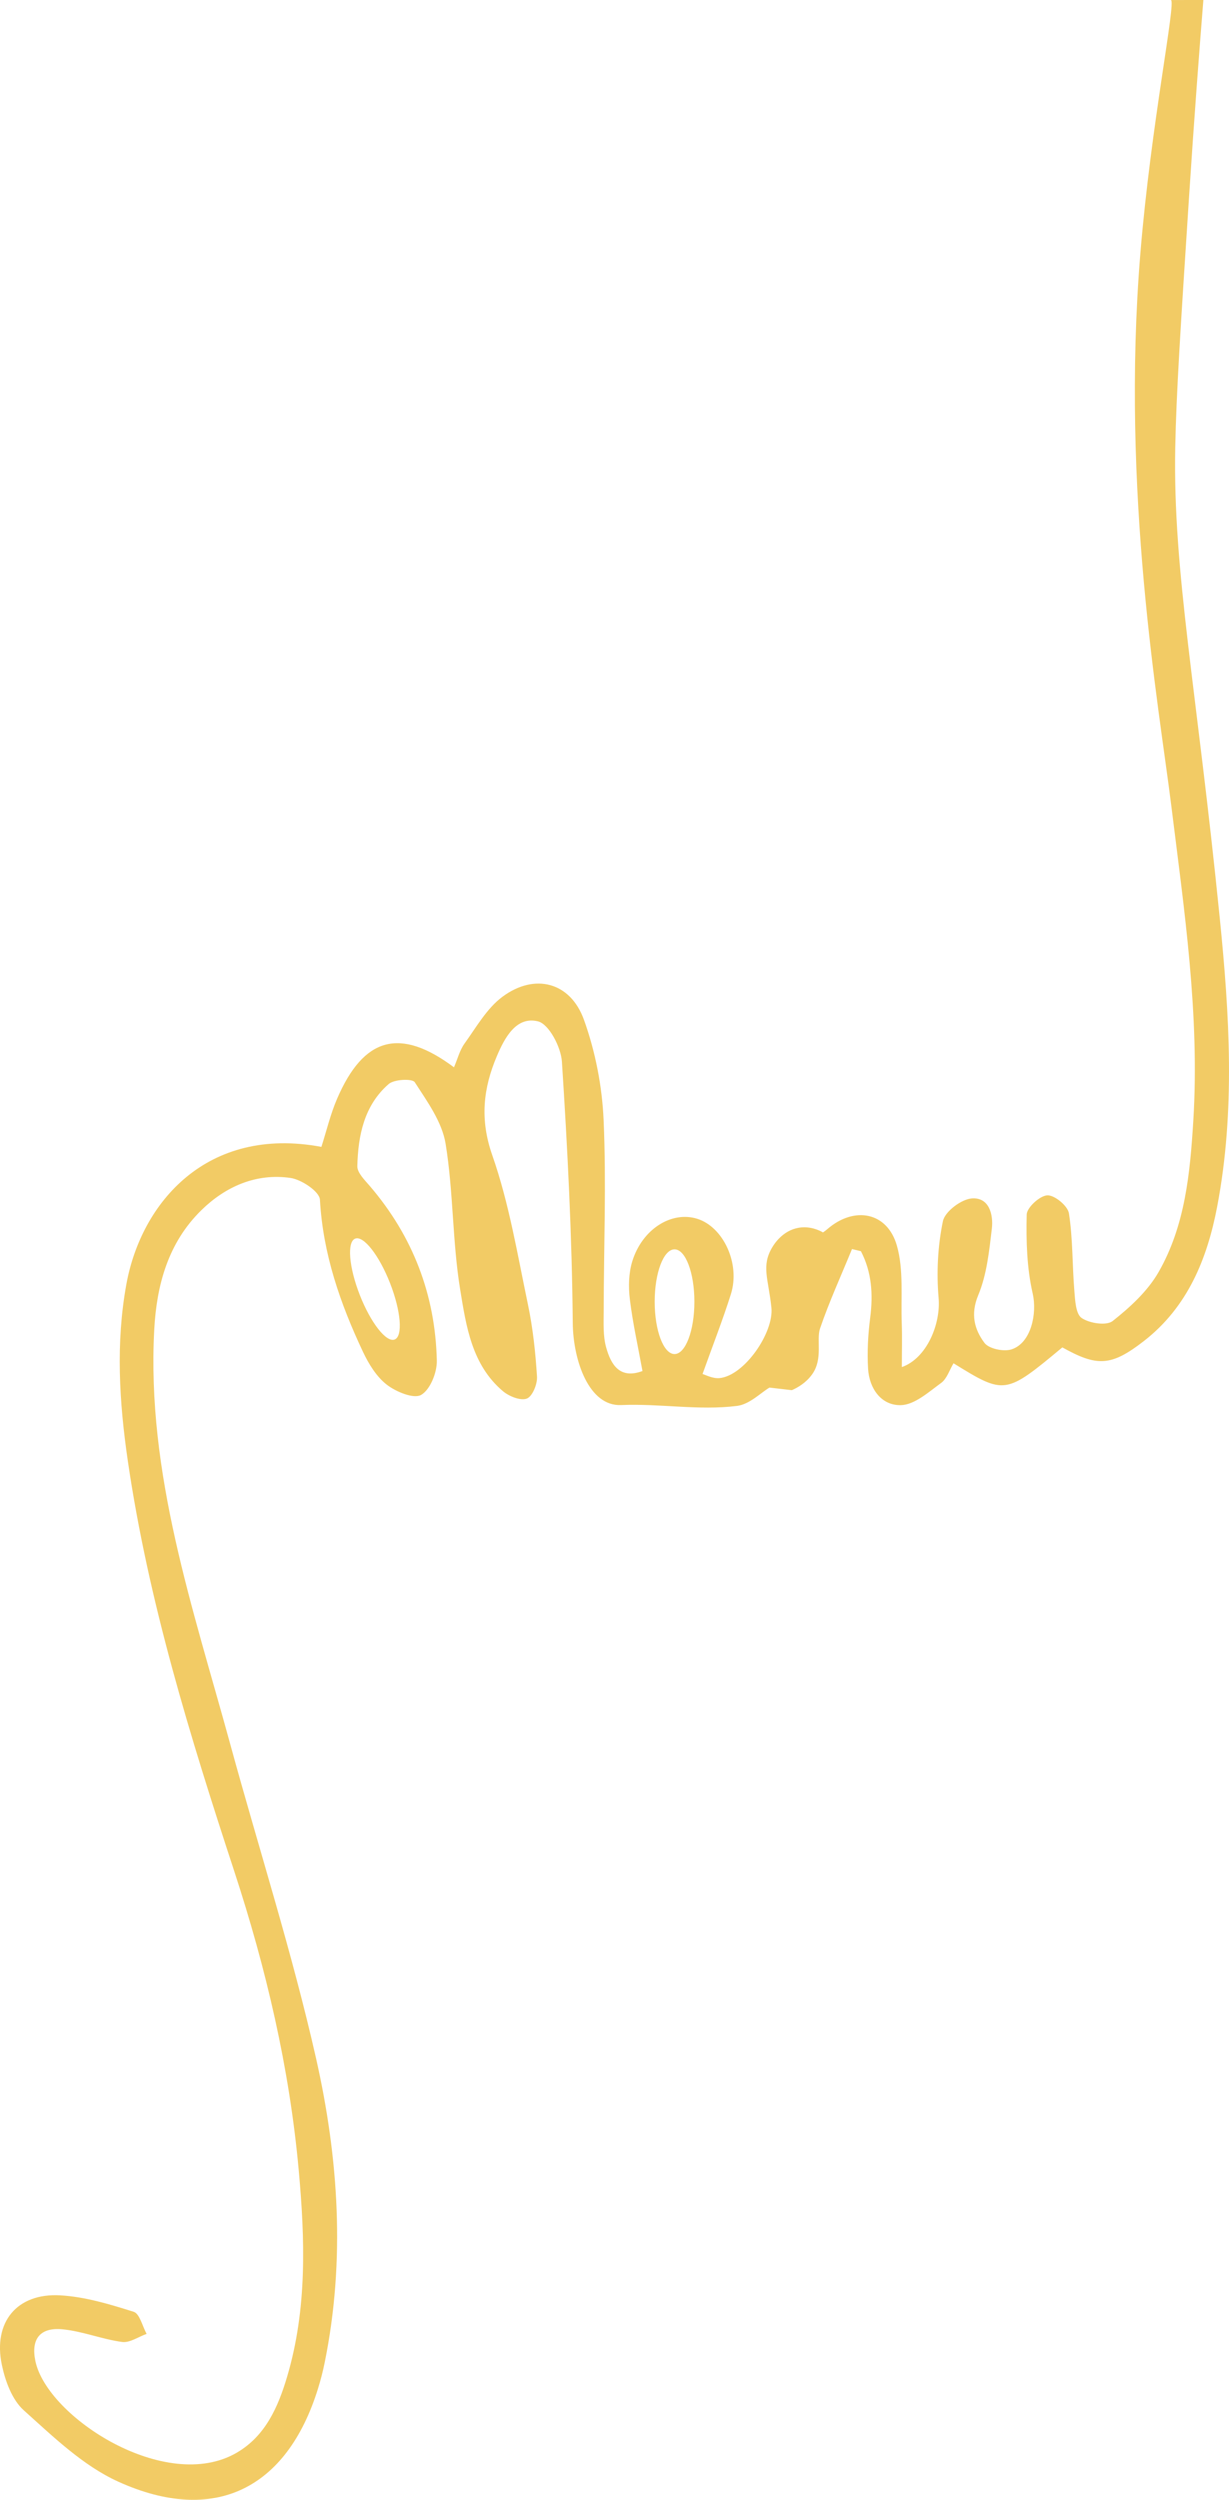 <svg version="1.1" id="图层_1" x="0px" y="0px" width="311.787px" height="634.002px" viewBox="0 0 311.787 634.002" enable-background="new 0 0 311.787 634.002" xml:space="preserve" xmlns="http://www.w3.org/2000/svg" xmlns:xlink="http://www.w3.org/1999/xlink" xmlns:xml="http://www.w3.org/XML/1998/namespace">
  <g>
    <path fill="#F2CB65" d="M297.003,0.006c0,0.001,0.02,0.002,0.048,0.003c-0.003-0.001-0.004-0.007-0.007-0.008
		C297.038,0.001,297.003,0.004,297.003,0.006z" class="color c1"/>
    <path fill="#F2CB65" d="M309.451,232.907c-5.905-58.742-11.905-87.753-11.3-119.454c0.26-13.645,1.331-30.125,3.472-63.083
		c1.37-21.089,2.707-38.499,3.663-50.368c-1.559-0.003-2.822-0.002-3.663,0c-2.2,0.005-4.251,0.018-4.572,0.008
		c1.352,0.375-5.042,31.467-7.738,64.098c-5.022,60.79,4.751,115.363,7.826,140.176c3.289,26.542,7.243,53.04,5.594,79.921
		c-0.816,13.299-2.063,26.664-8.826,38.446c-2.763,4.813-7.218,8.898-11.635,12.39c-1.571,1.242-5.874,0.588-7.864-0.767
		c-1.513-1.029-1.659-4.509-1.858-6.944c-0.533-6.535-0.369-13.156-1.371-19.604c-0.293-1.884-3.631-4.645-5.468-4.566
		c-1.905,0.082-5.204,3.085-5.246,4.873c-0.159,6.683,0.035,13.561,1.523,20.037c1.155,5.025-0.382,12.559-5.378,14.16
		c-1.995,0.639-5.745-0.148-6.864-1.65c-2.54-3.412-3.59-7.255-1.574-12.097c2.166-5.202,2.773-11.147,3.448-16.841
		c0.427-3.61-0.69-8.026-5.068-7.699c-2.685,0.201-6.837,3.331-7.341,5.766c-1.31,6.321-1.654,13.045-1.093,19.495
		c0.567,6.523-2.958,15.272-9.329,17.517c0-3.938,0.108-7.557-0.024-11.166c-0.24-6.56,0.516-13.435-1.22-19.593
		c-2.428-8.613-10.837-10.137-17.65-4.234c-0.715,0.619-1.536,1.117-1.129,0.825c-0.892-0.502-3.197-1.637-6.047-1.185
		c-4.2,0.667-6.381,4.272-6.761,4.899c-2.903,4.798-1.017,8.033-0.257,15.384c0.652,6.305-6.864,17.279-13.183,17.868
		c-1.726,0.161-3.56-0.847-4.29-1.04c2.615-7.306,5.127-13.713,7.195-20.261c2.434-7.704-1.898-17.031-8.541-19.112
		c-6.472-2.028-13.922,2.569-16.465,10.749c-0.936,3.01-1.014,6.495-0.63,9.661c0.729,6.027,2.072,11.979,3.204,18.205
		c-5.794,2.156-8.012-1.66-9.222-6.015c-0.812-2.925-0.622-6.171-0.618-9.272c0.022-16.134,0.686-32.292-0.021-48.391
		c-0.375-8.549-2.091-17.351-4.983-25.398c-3.442-9.577-12.503-11.924-20.697-5.833c-3.955,2.94-6.614,7.704-9.593,11.836
		c-1.238,1.717-1.777,3.937-2.685,6.045c-13.706-10.231-22.916-7.671-29.652,7.963c-1.693,3.931-2.686,8.164-3.986,12.215
		c-29.008-5.423-45.672,14.1-49.46,34.759c-2.742,14.954-1.828,29.974,0.357,44.912c5.213,35.641,15.814,69.912,26.984,104.002
		c8.103,24.729,14.012,49.902,16.365,75.814c1.598,17.589,2.172,35.245-2.958,52.473c-2.276,7.644-5.482,14.986-12.775,19.229
		c-17.965,10.451-48.072-8.994-51.068-23.236c-1.168-5.551,1.147-8.627,6.893-8.064c5.088,0.498,10.015,2.522,15.102,3.21
		c1.946,0.263,4.14-1.313,6.221-2.051c-1.073-1.941-1.755-5.122-3.288-5.604c-6.066-1.911-12.35-3.818-18.641-4.172
		c-10.97-0.616-17.066,6.798-14.799,17.636c0.858,4.1,2.595,8.858,5.551,11.512c7.455,6.694,15.059,14.067,23.987,18.113
		c24.335,11.027,42.762,1.871,50.666-23.59c0.675-2.174,1.245-4.392,1.699-6.622c5.266-25.89,3.531-51.829-2.195-77.178
		c-6.061-26.835-14.511-53.128-21.775-79.696c-9.428-34.482-21.237-68.536-19.27-105.119c0.616-11.461,3.599-22.1,11.973-30.289
		c6.132-5.996,13.888-9.421,22.61-8.156c2.804,0.406,7.335,3.459,7.449,5.505c0.77,13.768,5.153,26.367,10.922,38.596
		c1.454,3.083,3.43,6.315,6.048,8.336c2.35,1.814,6.831,3.662,8.704,2.588c2.299-1.319,4.051-5.685,3.983-8.688
		c-0.377-16.689-6.067-31.531-16.996-44.288c-1.3-1.518-3.21-3.372-3.171-5.031c0.185-7.804,1.738-15.432,7.949-20.835
		c1.406-1.223,6.004-1.418,6.62-0.463c3.156,4.886,6.92,10.07,7.821,15.582c1.997,12.221,1.707,24.815,3.704,37.035
		c1.506,9.217,2.936,19.087,10.854,25.751c1.559,1.312,4.466,2.473,6.05,1.868c1.415-0.54,2.7-3.668,2.582-5.564
		c-0.382-6.15-1.045-12.34-2.31-18.365c-2.664-12.689-4.777-25.634-9.04-37.8c-3.189-9.101-2.29-16.996,1.18-25.154
		c1.963-4.615,4.899-10.158,10.424-8.785c2.782,0.691,5.828,6.533,6.066,10.22c1.426,22.045,2.553,44.137,2.75,66.222
		c0.086,9.672,4.155,21.222,12.255,20.871c9.906-0.429,19.703,1.439,29.435,0.212c3.174-0.4,6.027-3.348,8.211-4.646
		c1.893,0.219,3.786,0.439,5.679,0.658c1.507-0.663,3.602-1.855,5.157-4.033c2.804-3.928,1.01-8.723,1.995-11.606
		c2.337-6.843,5.367-13.449,8.108-20.153c0.754,0.18,1.508,0.361,2.262,0.541c2.741,5.274,3.123,10.909,2.351,16.904
		c-0.548,4.257-0.786,8.619-0.534,12.897c0.3,5.092,3.392,9.372,8.331,9.247c3.472-0.088,7.033-3.324,10.206-5.633
		c1.474-1.073,2.118-3.285,3.141-4.986c12.98,8.022,13.158,7.993,27.605-4.03c8.792,4.9,12.356,4.861,20.682-1.605
		c11.075-8.601,16.065-20.791,18.598-34.097C313.419,281.708,311.906,257.325,309.451,232.907z M98.952,325.431
		c2.767,7.064,3.292,13.463,1.173,14.293c-2.119,0.83-6.08-4.224-8.847-11.288c-2.767-7.064-3.292-13.463-1.173-14.293
		C92.225,313.314,96.186,318.367,98.952,325.431z M171.125,343.418c-2.782,0-5.037-5.945-5.037-13.279s2.255-13.279,5.037-13.279
		c2.782,0,5.037,5.945,5.037,13.279S173.906,343.418,171.125,343.418z" class="color c1"/>
  </g>
</svg>